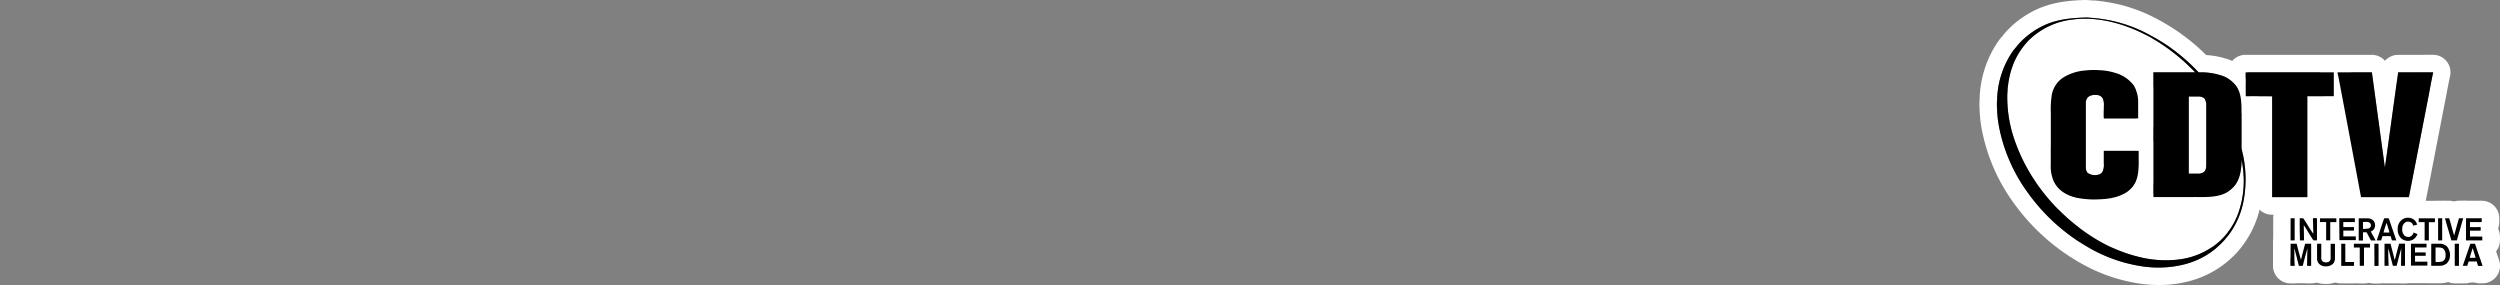 <svg xmlns="http://www.w3.org/2000/svg" viewBox="0 0 1000 114"><rect x="0" y="0" width="1000" height="114" fill="#808080" stroke="none"/><title>logo_right</title><g id="Layer_2" data-name="Layer 2"><rect x="815.34" y="14.14" width="45.56" height="19.56" fill="#fff"/><rect x="808.68" y="19.5" width="18.45" height="39.53" fill="#fff"/><rect x="831.79" y="77.47" width="59.33" height="21.53" fill="#fff"/><rect x="926.7" y="41.92" width="18.48" height="46.32" fill="#fff"/></g><g id="Layer_1" data-name="Layer 1"><path d="M834.6,7c.91,0,1.8.16,2.71.18a63.48,63.48,0,0,1,8.88,1.46,57.91,57.91,0,0,1,14.08,5.55,81.44,81.44,0,0,1,7.28,4.41c.81.58,1.59,1.22,2.42,1.78a75.72,75.72,0,0,1,9,8.05c.21.21.41.52.73.52h.79a25.9,25.9,0,0,1,7.82,1.2,11.67,11.67,0,0,1,6.43,4.63c1.56,2.47,1.79,5.49,1.86,8.34v15a7.35,7.35,0,0,0,.09,1.69,46.86,46.86,0,0,1,.73,20.57,33,33,0,0,1-7.74,15.81,32,32,0,0,1-16.07,9.6A40.28,40.28,0,0,1,863.55,107a48.44,48.44,0,0,1-6.48-.45,60.67,60.67,0,0,1-20.15-6.72,76.44,76.44,0,0,1-25.73-22.7,65.92,65.92,0,0,1-11.63-26.79,45.19,45.19,0,0,1-.7-6.57,21.3,21.3,0,0,1,0-3.83,35.74,35.74,0,0,1,6.57-19.88c1.16-1.3,2.18-2.72,3.45-3.91a32.25,32.25,0,0,1,10.18-6.63c4.8-1.9,10-2.34,15.12-2.51h.43m31.82,97.12a39.52,39.52,0,0,0,5-.31A29.92,29.92,0,0,0,887,97.21a28.14,28.14,0,0,0,8.14-11.49,38.19,38.19,0,0,0,2.34-14.6,50.73,50.73,0,0,0-.83-7.27c0,1-.09,2-.18,3-.29,2.88-1.08,5.9-3.15,8a11.43,11.43,0,0,1-5.85,3.36,28.91,28.91,0,0,1-6.88.62H861.37q0-24.95,0-49.9h16.68a77.87,77.87,0,0,0-13.27-11.17c-8.46-5.59-18.2-9.53-28.38-10.21-.79,0-1.59-.06-2.38-.06a38.05,38.05,0,0,0-4.77.29,29.62,29.62,0,0,0-16.92,7.56,14.58,14.58,0,0,0-2,2.07,29,29,0,0,0-4.62,7.3,34.27,34.27,0,0,0-2.56,10c-.2.87-.08,1.77-.22,2.65a51.81,51.81,0,0,0,2.71,18.1A70.28,70.28,0,0,0,815.12,74a78.33,78.33,0,0,0,23.23,21.62,61.61,61.61,0,0,0,18.73,7.5,45.79,45.79,0,0,0,9.34,1m9.78-65.53h-.7V69.47h3.83a3.34,3.34,0,0,0,2.51-.94c.75-.94.65-2.22.67-3.35q0-11.37,0-22.74a4.85,4.85,0,0,0-.75-3.09,3.77,3.77,0,0,0-2.27-.75H876.2M834.6,0l-.75,0c-5.59.19-11.55.69-17.37,3l-.07,0a39.56,39.56,0,0,0-12.35,8,31.36,31.36,0,0,0-2.86,3.14c-.35.43-.69.84-1,1.19a5.17,5.17,0,0,0-.42.51,42.32,42.32,0,0,0-7.92,23.6,30.2,30.2,0,0,0,0,4.66,53.43,53.43,0,0,0,.8,7.35A73.29,73.29,0,0,0,805.5,81.21,83.78,83.78,0,0,0,833.61,106a67.44,67.44,0,0,0,22.52,7.48,53.52,53.52,0,0,0,7.42.52,47.16,47.16,0,0,0,11.83-1.46,39.23,39.23,0,0,0,19.56-11.73,39.84,39.84,0,0,0,9.36-19.08,53.29,53.29,0,0,0-.68-23.18V42.93c-.09-3.9-.51-8-2.92-11.87a18.41,18.41,0,0,0-10.16-7.57l-.08,0a32.74,32.74,0,0,0-8-1.47,77.28,77.28,0,0,0-8.3-7.22l-.26-.19c-.34-.23-.73-.52-1.14-.83s-.75-.57-1.13-.84l-.15-.1A87.81,87.81,0,0,0,863.57,8,64.8,64.8,0,0,0,847.8,1.82,72.78,72.78,0,0,0,838,.21l-.53,0c-.17,0-.46,0-.76-.06-.57,0-1.29-.12-2.1-.12Zm-18,20.92a6.57,6.57,0,0,0,.57-.48,22.6,22.6,0,0,1,12.91-5.7h.06A32.75,32.75,0,0,1,834,14.5c.64,0,1.3,0,2,.05a51.39,51.39,0,0,1,23,7.81,7,7,0,0,0-4.59,6.57q0,25,0,49.92a7,7,0,0,0,7,7h19.2a39.53,39.53,0,0,0,7.06-.51,20.54,20.54,0,0,1-5.13,6.49l0,0a23,23,0,0,1-11.91,5,34.76,34.76,0,0,1-4.11.25,38.25,38.25,0,0,1-7.91-.85,54.28,54.28,0,0,1-16.57-6.65,71.61,71.61,0,0,1-21.13-19.68,63.16,63.16,0,0,1-8.53-16.67A44.55,44.55,0,0,1,809.9,38a15.61,15.61,0,0,0,.1-1.63c0-.09,0-.19,0-.29s.07-.43.09-.65a27.34,27.34,0,0,1,2-7.87,22,22,0,0,1,3.38-5.39c.26-.27.5-.55.74-.83s.24-.29.33-.38Z" fill="#fff"/><path d="M838,28a15.17,15.17,0,0,1,1.78.1,23.91,23.91,0,0,1,6.39,1.09,13.83,13.83,0,0,1,7.06,4.62,12.26,12.26,0,0,1,2.07,6.84c0,2.24,0,4.48,0,6.72H841.55c-.12-1.63,0-3.28,0-4.92a6.52,6.52,0,0,0-.44-3.07A2.84,2.84,0,0,0,838.6,38c-.22,0-.44,0-.67,0a4,4,0,0,0-2.49.68,3.12,3.12,0,0,0-1.12,2.69q0,12.86,0,25.7a3.29,3.29,0,0,0,.72,2.09,4.35,4.35,0,0,0,2.85.89,8.6,8.6,0,0,0,1-.06A2.84,2.84,0,0,0,841,68.71a6.49,6.49,0,0,0,.53-3.35c0-1.65,0-3.31,0-5h13.95c-.07,3.41.24,6.88-.51,10.24A10.25,10.25,0,0,1,850.41,77c-3.29,2.1-7.31,2.64-11.14,2.74a7.56,7.56,0,0,1-.95,0c-.83,0-1.67-.1-2.5-.1-3.63-.22-7.42-.76-10.49-2.83a10.67,10.67,0,0,1-4-4.77,15.21,15.21,0,0,1-1-6.23V45.09a37.34,37.34,0,0,1,.3-6.52,10.46,10.46,0,0,1,4.52-7.46,19.47,19.47,0,0,1,9.18-2.94c1.21-.07,2.42-.19,3.64-.19M855.43,60.4h0M838,21h0c-1.13,0-2.19.07-3.12.14l-.94.06-.31,0a26.24,26.24,0,0,0-12.38,4.11,17.54,17.54,0,0,0-7.51,12.2,33.62,33.62,0,0,0-.38,6.22q0,.65,0,1.29V65.82a22.29,22.29,0,0,0,1.59,9,17.7,17.7,0,0,0,6.56,7.85c4.57,3.06,9.84,3.73,13.93,4l.4,0,.83,0c.49,0,1.06.06,1.69.06s1,0,1.43-.06c3.88-.12,9.47-.68,14.39-3.8a17.25,17.25,0,0,0,7.6-10.72,39.38,39.38,0,0,0,.69-9.17c0-.81,0-1.58,0-2.31,0-.11,0-.21,0-.32a7,7,0,0,0-4.55-6.56,7,7,0,0,0,4.38-6.47c0-2.26,0-4.51,0-6.77a2.18,2.18,0,0,0,0-.25,18.79,18.79,0,0,0-3.45-10.73,20.57,20.57,0,0,0-10.61-7.13,30.23,30.23,0,0,0-7.91-1.39A21.41,21.41,0,0,0,838,21Z" fill="#fff"/><path d="M898.27,28.93h35.25v9.54H923.15c-.14,0-.27,0-.26.19q0,20.09,0,40.18H908.83c0-13.45,0-26.9,0-40.34-1.4,0-2.8,0-4.2,0h-6.37c-.06-2.19,0-4.38,0-6.57,0-1-.06-2,0-3m0-7a7,7,0,0,0-7,6.21,21.08,21.08,0,0,0-.09,2.76c0,.26,0,.52,0,.79V32c0,.81,0,1.62,0,2.42,0,1.39,0,2.83,0,4.29a7,7,0,0,0,7,6.81h3.61c0,5.09,0,10.18,0,15.16q0,9.1,0,18.22a7,7,0,0,0,7,7h14.07a7,7,0,0,0,7-7V45.48h3.64a7,7,0,0,0,7-7V28.94a7,7,0,0,0-7-7H898.27Z" fill="#fff"/><path d="M967.43,28.94h5.8c-.75,3.41-1.34,6.86-2,10.28-2.59,13.2-5.11,26.43-7.72,39.63H944.34c-3-16.07-6-32.12-9.05-48.18a14.36,14.36,0,0,1-.29-1.72h13.75l4.68,34.25c.18,1.27.31,2.55.54,3.81,1.82-12.68,3.5-25.38,5.31-38.06h8.15m0-7h-8.15A7,7,0,0,0,954,24.32a7,7,0,0,0-5.26-2.38H935a7,7,0,0,0-7,7.42,14.53,14.53,0,0,0,.31,2.17l.06.34,0,.08q1.71,9.14,3.44,18.27c1.85,9.8,3.76,19.93,5.61,29.9a7,7,0,0,0,6.85,5.72h19.18a7,7,0,0,0,6.87-5.64c1.5-7.57,3-15.27,4.43-22.72q1.63-8.46,3.29-16.93c.26-1.3.51-2.64.76-4,.41-2.13.79-4.14,1.23-6.15a7,7,0,0,0-6.82-8.49Z" fill="#fff"/><path d="M963.25,87.1a3.77,3.77,0,0,1,2.61,1,4.55,4.55,0,0,1,1,1.77c-.54.14-1.08.29-1.62.41a1.93,1.93,0,0,0-.88-1.33,2,2,0,0,0-1.07-.27,3.94,3.94,0,0,0-.84.1,2.89,2.89,0,0,0-1.55,2.62,3.46,3.46,0,0,0,.92,2.86,2.19,2.19,0,0,0,1.49.54,2.74,2.74,0,0,0,.7-.09A2.57,2.57,0,0,0,965.44,93c.53.21,1,.44,1.58.64a4.77,4.77,0,0,0-.24.44,3.75,3.75,0,0,1-3.27,2.25h-.35a4,4,0,0,1-2.82-1.12,5.1,5.1,0,0,1-1.27-3.7,4.48,4.48,0,0,1,2.06-3.9,4.35,4.35,0,0,1,2.12-.55m0-7h0a11.42,11.42,0,0,0-5.58,1.46l-.11.07a11.4,11.4,0,0,0-5.49,9.84,12,12,0,0,0,3.22,8.61l.09.1a11,11,0,0,0,7.78,3.19c.25,0,.51,0,.76,0a10.73,10.73,0,0,0,9.15-6.14,7,7,0,0,0,.59-5.73,7,7,0,0,0-.17-3.83,11.39,11.39,0,0,0-2.58-4.41,3.7,3.7,0,0,0-.28-.28,10.75,10.75,0,0,0-7.38-2.85Z" fill="#fff"/><path d="M917,87.31h.9c0,3,0,5.9,0,8.84h-1.63q0-4.43,0-8.85H917m0-7h-.72a7,7,0,0,0-7,7q0,4.44,0,8.88a7,7,0,0,0,7,7H918a7,7,0,0,0,6.88-7V95.4c0-2.71,0-5.41,0-8.12a7,7,0,0,0-6.91-7Z" fill="#fff"/><path d="M926.62,87.29a5.16,5.16,0,0,1,.07,1.3v7.57h-.87a2.78,2.78,0,0,1-.58,0c-1.32-2-2.49-4.08-3.84-6.06.06,2,.09,4.06.11,6.1h-1.63q0-4.43,0-8.85c.47,0,1,0,1.42,0,1.37,2,2.58,4.15,4,6.17a8.38,8.38,0,0,0,0-1.23c-.08-1.33,0-2.66-.13-4a6,6,0,0,1,.06-1h.69l.8,0m0-7h-1.49a7.1,7.1,0,0,0-1.91.26,7.24,7.24,0,0,0-1.92-.27h-1.44a7,7,0,0,0-7,7q0,4.09,0,8.19v.7a7,7,0,0,0,6.89,7h1.84a6.86,6.86,0,0,0,1.83-.28l.25.06a9.09,9.09,0,0,0,2.13.23h.87a7,7,0,0,0,7-7V88.38a10.38,10.38,0,0,0-.29-2.82,7,7,0,0,0-6.78-5.27Z" fill="#fff"/><path d="M931.76,87.32c.91,0,1.83,0,2.74,0,0,.5,0,1,0,1.52h-2.44c0,2.43,0,4.86,0,7.28h-1.64c0-2.43,0-4.86,0-7.29H928c0-.51,0-1,0-1.53h3.8m0-7H928a7,7,0,0,0-7,7c0,.56,0,1.12,0,1.68a7,7,0,0,0,2.44,5.17v2a7,7,0,0,0,6.92,7h1.84a7,7,0,0,0,6.88-7v-2A7,7,0,0,0,941.49,89c0-.54,0-1.08,0-1.61a7,7,0,0,0-6.92-7l-2.82,0Z" fill="#fff"/><path d="M939.28,87.31h2.66c0,.5,0,1,0,1.53h-4.62v2h4.27c0,.47,0,.94,0,1.41h-4.26v2.32H940c.74,0,1.49,0,2.23,0,0,.49,0,1,0,1.48h-6.56q0-4.43,0-8.85h3.59m0-7h-3.6a7,7,0,0,0-7,7c0,3,0,5.93,0,8.9a7,7,0,0,0,7,7h6.63a7,7,0,0,0,7-7c0-.51,0-1,0-1.52a7,7,0,0,0-.69-3c0-.2,0-.39,0-.59a7.14,7.14,0,0,0,.35-2c0-.6,0-1.19,0-1.78a7,7,0,0,0-7-6.93Z" fill="#fff"/><path d="M947,87.3a3.32,3.32,0,0,1,2.35.86,2.88,2.88,0,0,1,.23,3.56,3.62,3.62,0,0,1-1.2.89c.61,1.2,1.33,2.33,1.9,3.55h-1.82c-.66-1-1.15-2.19-1.77-3.25a9.76,9.76,0,0,0-1.08,0h-.37c0,1.09,0,2.19,0,3.28h-1.71c0-2.94,0-5.89,0-8.83,1.13,0,2.26,0,3.4,0H947m-1.59,1.49h-.17c0,.91,0,1.83,0,2.75h.41a13.43,13.43,0,0,0,1.9-.18,1.32,1.32,0,0,0,.46-2.2,2.09,2.09,0,0,0-1.43-.42c-.39,0-.79,0-1.16,0M947,80.3h-3.56a7,7,0,0,0-6.9,7q0,3.53,0,7.05v1.78a7,7,0,0,0,6.86,7h2a6.48,6.48,0,0,0,1.41-.18,7,7,0,0,0,1.65.2h1.85a7,7,0,0,0,6.32-9.93l0-.06a10,10,0,0,0-2.09-9.72l-.25-.27A10.27,10.27,0,0,0,947,80.3Z" fill="#fff"/><path d="M955.42,87.29a4.83,4.83,0,0,1,.48,1.15c.85,2.59,1.78,5.14,2.62,7.72H956.8c-.25-.55-.34-1.15-.55-1.71H953c-.2.56-.35,1.14-.52,1.71h-1.79c1.05-2.94,2-5.92,3-8.85h.87l.87,0m-2,5.67h2.38c-.37-1.3-.75-2.59-1.16-3.88A39.69,39.69,0,0,0,953.41,93m2-12.67h-1.74a7,7,0,0,0-6.58,4.62c-.59,1.61-1.12,3.21-1.64,4.76s-.92,2.77-1.4,4.11a7,7,0,0,0,6.4,9.36h2a7,7,0,0,0,2.14-.34,7,7,0,0,0,2.2.35h1.69A7,7,0,0,0,965.17,94c-.46-1.41-.94-2.81-1.4-4.16-.41-1.19-.83-2.38-1.22-3.58l0-.15a10.28,10.28,0,0,0-1.27-2.72,7,7,0,0,0-5.81-3.1Z" fill="#fff"/><path d="M973.93,87.32a5.75,5.75,0,0,1,0,1.55h-2.39c0,2.43,0,4.85,0,7.28h-1.69c0-2.43,0-4.86,0-7.29h-2.35c0-.52,0-1,0-1.55h6.44m0-7h-6.44a7,7,0,0,0-7,7c0,.54,0,1.08,0,1.61a7,7,0,0,0,2.35,5.19c0,.7,0,1.39,0,2.08a7,7,0,0,0,6.92,7h2a7,7,0,0,0,6.81-7.05v-2a7,7,0,0,0,2.34-4.48,12.71,12.71,0,0,0,0-3.42,7,7,0,0,0-6.91-5.91Z" fill="#fff"/><path d="M975.9,87.31h1c0,3,0,5.9,0,8.84h-1.63c0-3,0-5.9,0-8.85h.66m0-7h-.68a7,7,0,0,0-7,7c0,2.42,0,4.85,0,7.27v1.63a7,7,0,0,0,6.92,7H977a7,7,0,0,0,6.87-7c0-1.89,0-3.78,0-5.67V87.31a7,7,0,0,0-7-7Z" fill="#fff"/><path d="M983.66,87.29l1.64,0c-.86,2.94-1.68,5.9-2.54,8.85h-2.2c-.84-3-1.8-5.88-2.56-8.85h1.67c.73,2.27,1.25,4.62,2,6.89.5-1.85,1-3.69,1.53-5.53a6.44,6.44,0,0,1,.44-1.37m0-7a6.75,6.75,0,0,0-2,.3,6.87,6.87,0,0,0-2-.29H978a7,7,0,0,0-6.76,8.74c.52,2,1.1,4,1.67,5.85.32,1.06.63,2.11.94,3.18a7,7,0,0,0,6.71,5.08h2.22a7,7,0,0,0,6.73-5.06c.39-1.34.77-2.69,1.15-4L992,89.27a7,7,0,0,0-6.59-9h-1.77Z" fill="#fff"/><path d="M986.43,87.3h6.21c0,.49,0,1,0,1.45a2.07,2.07,0,0,1-.7.09h-4c0,.67,0,1.34,0,2,.57,0,1.13,0,1.7,0h2.55a11.53,11.53,0,0,1,0,1.44c-.57,0-1.15,0-1.72,0H988a20.83,20.83,0,0,0,0,2.37l1.65,0h1.89l1.35,0c0,.5,0,1,0,1.51H986.4c0-3,0-5.9,0-8.86m0-7a7,7,0,0,0-7,6.88c0,1.65,0,3.29,0,4.88,0,1.34,0,2.67,0,4a7,7,0,0,0,7,7.09h6.56a7,7,0,0,0,7-6.77,21.27,21.27,0,0,0,0-2.13,6.93,6.93,0,0,0-.66-2.61v-.5a7.16,7.16,0,0,0,.41-2.62c0-.31,0-.62,0-.93v-.36a7,7,0,0,0-6.95-6.93h-6.26Z" fill="#fff"/><path d="M917.33,97.49h1.33c.55,2.14,1.08,4.3,1.71,6.42.58-2.14,1.13-4.28,1.68-6.43h2.41v8.85h-1.63c0-2.34.08-4.68.14-7-.69,2.31-1.28,4.66-1.87,7h-1.5c-.61-2.32-1.21-4.65-1.85-7-.12,1.13.1,2.26,0,3.39s.05,2.38.08,3.58h-1.63q0-4.42,0-8.85h1.09m0-7h-1.19a7,7,0,0,0-6.9,7c0,3,0,5.93,0,8.9a7,7,0,0,0,7,7h1.67a6.54,6.54,0,0,0,.89-.06,5.36,5.36,0,0,0,.7,0h1.78a5.34,5.34,0,0,0,.69,0,6.8,6.8,0,0,0,.9.06h1.63a7,7,0,0,0,7-7V97.5a7,7,0,0,0-6.87-7h-2.54a7,7,0,0,0-1.72.21,7.24,7.24,0,0,0-1.56-.2Z" fill="#fff"/><path d="M928.51,97.49c0,1.81,0,3.63,0,5.44a2,2,0,0,0,.41,1.49,1.91,1.91,0,0,0,1.41.51,4,4,0,0,0,.7-.07,1.47,1.47,0,0,0,1.23-1.46c0-2,0-3.93,0-5.9H934c0,1.91,0,3.83,0,5.75a3.19,3.19,0,0,1-.81,2.27,3.86,3.86,0,0,1-2.79,1h-.13a3.4,3.4,0,0,1-2.78-1.18,3,3,0,0,1-.65-2.13c0-1.91,0-3.83,0-5.74h1.68m0-7h-1.78a7,7,0,0,0-6.9,7q0,1.65,0,3.3c0,.82,0,1.64,0,2.46v.13a9.84,9.84,0,0,0,2.3,6.54,10.28,10.28,0,0,0,8,3.67h.24a10.73,10.73,0,0,0,7.77-3.11,10,10,0,0,0,2.83-7.25c0-1.86,0-3.76,0-5.66a7,7,0,0,0-6.9-7h-2a6.54,6.54,0,0,1-3.62,0Zm0,14h0Z" fill="#fff"/><path d="M937,97.49h1.08c0,2.44,0,4.87,0,7.31h3.47c0,.51,0,1,0,1.54h-5.1c0-3,0-5.91,0-8.87H937m0-7h-.6a7,7,0,0,0-6.94,7v3.71c0,1.68,0,3.42,0,5.11a7,7,0,0,0,7,7.08h5.13a7,7,0,0,0,7-6.89c0-.59,0-1.18,0-1.76a7,7,0,0,0-3.46-5.93c0-.43,0-.86,0-1.28a7,7,0,0,0-6.83-7Z" fill="#fff"/><path d="M944.8,97.5H948V99h-2.4c0,2.23,0,4.46,0,6.69a3.48,3.48,0,0,1-.07.64H944c0-2.44,0-4.88,0-7.33h-1.77l-.6,0c0-.5,0-1,0-1.5h3.25m0-7h-3.25a7,7,0,0,0-7,7.09V98c0,.4,0,.9,0,1.47a7,7,0,0,0,2.37,4.83c0,.71,0,1.42,0,2.14a7,7,0,0,0,7,6.94h1.64a7,7,0,0,0,6.87-5.67,10.78,10.78,0,0,0,.19-1.87v-.15c0-.46,0-.92,0-1.38A7,7,0,0,0,955,99V97.48a7,7,0,0,0-7-7Z" fill="#fff"/><path d="M950.78,97.49h.63c0,3,.05,5.92,0,8.87h-1.64q0-4.42,0-8.85h1m0-7h-1.15a7,7,0,0,0-6.89,7v2c0,2.3,0,4.61,0,6.91a7,7,0,0,0,7,7h1.64a7,7,0,0,0,7-6.81c.06-2.18,0-4.35,0-6.44V97.5a7,7,0,0,0-6.94-7Z" fill="#fff"/><path d="M959.62,97.49H962v8.84H960.4c0-2.34.06-4.68.11-7-.65,2.33-1.29,4.67-1.85,7h-1.5c-.6-2.32-1.26-4.63-1.81-7-.16,2.32.09,4.64.09,7H953.8c0-2.95,0-5.9,0-8.86h2.4c.5,2.13,1.15,4.22,1.62,6.36.24-.11.21-.41.29-.62.48-1.92,1-3.84,1.5-5.75m0-7a7,7,0,0,0-1.73.21,6.64,6.64,0,0,0-1.61-.2h-2.47a7,7,0,0,0-7,7v4.71c0,1.39,0,2.77,0,4.15a7,7,0,0,0,7,7h1.7a7,7,0,0,0,.8,0,6,6,0,0,0,.74,0h1.78c.22,0,.43,0,.65,0a7.26,7.26,0,0,0,.93.06h1.7a7,7,0,0,0,6.91-7V97.5a7,7,0,0,0-6.9-7h-2.49Z" fill="#fff"/><path d="M967.06,97.49h3.55c0,.5,0,1,0,1.49H968.2c-.73,0-1.45,0-2.17,0,0,.68,0,1.36,0,2h2.61c.55,0,1.11,0,1.66,0,0,.45,0,.89,0,1.34H966c0,.78,0,1.57,0,2.35h4.94q0,.78,0,1.56h-6.56c0-2.95,0-5.9,0-8.86h2.68m0-7h-2.7a7,7,0,0,0-7,7v1c0,2.64,0,5.27,0,7.91a7,7,0,0,0,7,7h6.57a7,7,0,0,0,7-7c0-.56,0-1.12,0-1.69a6.86,6.86,0,0,0-.67-2.9c0-.18,0-.37,0-.55v0a7,7,0,0,0,.35-2.55c0-.39,0-.79,0-1.18a7,7,0,0,0-7-7h-3.55Z" fill="#fff"/><path d="M976,97.49a4,4,0,0,1,2.81,1.06,5.25,5.25,0,0,1,1.22,4,4.27,4.27,0,0,1-1.35,2.86,4.62,4.62,0,0,1-3.08.89h-1.79c-.42,0-.84,0-1.27,0,0-2.94,0-5.88,0-8.82H976M974.29,99h-.07c0,1.92,0,3.84,0,5.76h.08l1.13,0a3.89,3.89,0,0,0,1.72-.3,2.28,2.28,0,0,0,1.06-2.09,3.51,3.51,0,0,0-.8-2.83,3.13,3.13,0,0,0-2.1-.58l-1,0M976,90.49H972.4a7,7,0,0,0-6.9,7v8.81a7,7,0,0,0,6.6,7c.64,0,1.23,0,1.67,0h1.81a11.35,11.35,0,0,0,7.57-2.54,11,11,0,0,0,3.78-7.35l0-.24a12.17,12.17,0,0,0-3.1-9.48l-.19-.19A10.92,10.92,0,0,0,976,90.49Z" fill="#fff"/><path d="M982.71,97.49h.87v8.84l-1.59,0a1.27,1.27,0,0,1-.09-.47V97.5h.81m0-7h-.91a7,7,0,0,0-6.9,7v8.37c0,.13,0,.25,0,.37a8.72,8.72,0,0,0,.47,2.43,7,7,0,0,0,6.61,4.68h1.74a7,7,0,0,0,6.85-7V97.52a7,7,0,0,0-6.83-7Z" fill="#fff"/><path d="M988.14,97.49H990c1,3,2,5.91,3,8.86h-1.74c-.21-.58-.35-1.19-.56-1.76h-1.76c-.5,0-1,0-1.49,0-.2.57-.36,1.16-.56,1.74-.6,0-1.19,0-1.78,0,1-2.94,2-5.91,3-8.85m-.25,5.64h2.37c-.37-1.31-.75-2.62-1.17-3.91-.47,1.28-.82,2.6-1.2,3.91m.25-12.64a7,7,0,0,0-6.61,4.68c-.51,1.46-1,2.92-1.49,4.38s-1,3-1.53,4.46a7,7,0,0,0,6.47,9.33h1.91a7,7,0,0,1,4.37,0H993a7,7,0,0,0,6.64-9.25c-.41-1.22-.83-2.45-1.25-3.67q-.89-2.58-1.75-5.17A7,7,0,0,0,990,90.49h-1.87Z" fill="#fff"/><path d="M819.05,9.52c4.8-1.9,10-2.34,15.12-2.51,1.05-.06,2.09.15,3.14.17a63.48,63.48,0,0,1,8.88,1.46,57.51,57.51,0,0,1,14.08,5.55,81.44,81.44,0,0,1,7.28,4.41c.81.58,1.59,1.22,2.42,1.78a75.72,75.72,0,0,1,9,8.05c.24.23.44.58.82.51a25.87,25.87,0,0,1,8.52,1.19,11.67,11.67,0,0,1,6.43,4.63c1.56,2.47,1.79,5.49,1.86,8.34v15a7.35,7.35,0,0,0,.09,1.69,46.86,46.86,0,0,1,.73,20.57,33,33,0,0,1-7.74,15.81,32,32,0,0,1-16.07,9.6,43,43,0,0,1-16.56.79,60.67,60.67,0,0,1-20.15-6.72,76.44,76.44,0,0,1-25.73-22.7,65.92,65.92,0,0,1-11.63-26.79,45.19,45.19,0,0,1-.7-6.57,21.3,21.3,0,0,1,0-3.83,35.74,35.74,0,0,1,6.57-19.88c1.16-1.3,2.18-2.72,3.45-3.91A32.25,32.25,0,0,1,819.05,9.52Zm10.2-1.73a29.67,29.67,0,0,0-16.92,7.55,15.21,15.21,0,0,0-2,2.08,29,29,0,0,0-4.62,7.3,34.27,34.27,0,0,0-2.56,10c-.2.87-.08,1.77-.22,2.65a51.81,51.81,0,0,0,2.71,18.1A70.28,70.28,0,0,0,815.12,74a78.33,78.33,0,0,0,23.23,21.62,61.61,61.61,0,0,0,18.73,7.5,43.63,43.63,0,0,0,14.32.68A29.92,29.92,0,0,0,887,97.21a28.14,28.14,0,0,0,8.14-11.49,38.19,38.19,0,0,0,2.34-14.6,50.73,50.73,0,0,0-.83-7.27c0,1-.09,2-.18,3-.29,2.88-1.08,5.9-3.15,8a11.43,11.43,0,0,1-5.85,3.36c-3.42.82-7,.57-10.43.61H861.37q0-24.95,0-49.9h16.68a77.87,77.87,0,0,0-13.27-11.17c-8.46-5.59-18.2-9.53-28.38-10.21A40.65,40.65,0,0,0,829.25,7.79Zm46.25,30.8V69.47c1.28,0,2.55,0,3.83,0a3.34,3.34,0,0,0,2.51-.94c.75-.94.65-2.22.67-3.35q0-11.37,0-22.74a4.85,4.85,0,0,0-.75-3.09,3.77,3.77,0,0,0-2.27-.75C878.16,38.57,876.83,38.6,875.5,38.59Z"/><path d="M834.32,28.17a28.88,28.88,0,0,1,5.42-.09,23.91,23.91,0,0,1,6.39,1.09,13.83,13.83,0,0,1,7.06,4.62,12.26,12.26,0,0,1,2.07,6.84c0,2.24,0,4.48,0,6.72-4.57,0-9.14,0-13.71,0-.12-1.63,0-3.28,0-4.92a6.52,6.52,0,0,0-.44-3.07A2.84,2.84,0,0,0,838.6,38a4.7,4.7,0,0,0-3.16.65,3.12,3.12,0,0,0-1.12,2.69q0,12.86,0,25.7a3.29,3.29,0,0,0,.72,2.09,5,5,0,0,0,3.87.83A2.84,2.84,0,0,0,841,68.71a6.49,6.49,0,0,0,.53-3.35c0-1.65,0-3.31,0-5h13.95c-.07,3.41.24,6.88-.51,10.24A10.25,10.25,0,0,1,850.41,77c-3.29,2.1-7.31,2.64-11.14,2.74a28.37,28.37,0,0,1-3.45,0c-3.63-.22-7.42-.76-10.49-2.83a10.67,10.67,0,0,1-4-4.77,15.21,15.21,0,0,1-1-6.23V45.09a37.34,37.34,0,0,1,.3-6.52,10.46,10.46,0,0,1,4.52-7.46A19.47,19.47,0,0,1,834.32,28.17Z"/><path d="M898.27,28.93c11.75,0,23.5,0,35.25,0v9.54h-10c-.18,0-.6-.11-.59.19q0,20.09,0,40.18c-4.69,0-9.37,0-14.06,0,0-13.45,0-26.9,0-40.34-3.52-.06-7,0-10.57,0-.06-2.19,0-4.38,0-6.57C898.25,30.91,898.16,29.92,898.27,28.93Z"/><path d="M935,28.94c4.58,0,9.17,0,13.75,0l4.68,34.25c.18,1.27.31,2.55.54,3.81,1.82-12.68,3.5-25.38,5.31-38.06,4.65,0,9.3,0,14,0-.75,3.41-1.34,6.86-2,10.28-2.59,13.2-5.11,26.43-7.72,39.63-6.38,0-12.77,0-19.15,0-3-16.07-6-32.12-9.05-48.18A14.36,14.36,0,0,1,935,28.94Z"/><path d="M961.13,87.65a4.1,4.1,0,0,1,4.73.43,4.55,4.55,0,0,1,1,1.77c-.54.14-1.08.29-1.62.41a1.93,1.93,0,0,0-.88-1.33,2.63,2.63,0,0,0-1.91-.17,2.89,2.89,0,0,0-1.55,2.62,3.46,3.46,0,0,0,.92,2.86,2.36,2.36,0,0,0,2.19.45A2.57,2.57,0,0,0,965.44,93c.53.21,1,.44,1.58.64a4.77,4.77,0,0,0-.24.44,3.75,3.75,0,0,1-3.27,2.25,4.07,4.07,0,0,1-3.17-1.11,5.1,5.1,0,0,1-1.27-3.7A4.48,4.48,0,0,1,961.13,87.65Z"/><path d="M916.24,87.31h1.62c0,3,0,5.9,0,8.85h-1.63Q916.23,91.73,916.24,87.31Z"/><path d="M919.88,87.31c.47,0,1,0,1.42,0,1.37,2,2.58,4.15,4,6.17a8.38,8.38,0,0,0,0-1.23c-.08-1.33,0-2.66-.13-4a6,6,0,0,1,.06-1c.5,0,1,0,1.49,0a5.16,5.16,0,0,1,.07,1.3v7.57a8.72,8.72,0,0,1-1.45,0c-1.32-2-2.49-4.08-3.84-6.06.06,2,.09,4.06.11,6.1h-1.63Q919.87,91.73,919.88,87.31Z"/><path d="M928,87.33c2.18,0,4.36,0,6.54,0,0,.5,0,1,0,1.52h-2.44c0,2.43,0,4.86,0,7.28h-1.64c0-2.43,0-4.86,0-7.29-.82,0-1.63,0-2.44,0C928,88.35,928,87.84,928,87.33Z"/><path d="M935.69,87.31c2.08,0,4.16,0,6.25,0,0,.5,0,1,0,1.53h-4.62v2c1.42,0,2.84,0,4.27,0,0,.47,0,.94,0,1.41-1.42,0-2.84,0-4.26,0v2.32c1.65,0,3.3,0,5,0,0,.49,0,1,0,1.48-2.18,0-4.37,0-6.56,0Q935.68,91.73,935.69,87.31Z"/><path d="M943.49,87.32c1.13,0,2.26,0,3.4,0a3.38,3.38,0,0,1,2.41.86,2.88,2.88,0,0,1,.23,3.56,3.62,3.62,0,0,1-1.2.89c.61,1.2,1.33,2.33,1.9,3.55-.61,0-1.22,0-1.82,0-.66-1-1.15-2.19-1.77-3.25a11.65,11.65,0,0,0-1.45,0c0,1.09,0,2.19,0,3.28h-1.71C943.49,93.21,943.49,90.26,943.49,87.32Zm1.7,1.47c0,.91,0,1.83,0,2.75a12,12,0,0,0,2.31-.17,1.32,1.32,0,0,0,.46-2.2C947.18,88.53,946.1,88.82,945.19,88.79Z"/><path d="M953.68,87.3c.58,0,1.16,0,1.74,0a4.83,4.83,0,0,1,.48,1.15c.85,2.59,1.78,5.14,2.62,7.72H956.8c-.25-.55-.34-1.15-.55-1.71H953c-.2.56-.35,1.14-.52,1.71-.6,0-1.2,0-1.79,0C951.7,93.21,952.62,90.23,953.68,87.3ZM953.41,93h2.38c-.37-1.3-.75-2.59-1.16-3.88A39.69,39.69,0,0,0,953.41,93Z"/><path d="M967.49,87.32c2.14,0,4.29,0,6.44,0a5.75,5.75,0,0,1,0,1.55c-.8,0-1.59,0-2.39,0,0,2.43,0,4.85,0,7.28-.56,0-1.13,0-1.69,0,0-2.43,0-4.86,0-7.29-.78,0-1.57,0-2.35,0C967.48,88.35,967.48,87.84,967.49,87.32Z"/><path d="M975.24,87.31h1.63c0,3,0,5.9,0,8.85h-1.63C975.23,93.21,975.22,90.26,975.24,87.31Z"/><path d="M978,87.31h1.67c.73,2.27,1.25,4.62,2,6.89.5-1.85,1-3.69,1.53-5.53a6.44,6.44,0,0,1,.44-1.37l1.64,0c-.86,2.94-1.68,5.9-2.54,8.85h-2.2C979.72,93.21,978.76,90.28,978,87.31Z"/><path d="M986.43,87.3c2.07,0,4.14,0,6.21,0,0,.49,0,1,0,1.45a4.06,4.06,0,0,1-1.3.08H988c0,.67,0,1.34,0,2,1.41.07,2.83,0,4.25,0a11.53,11.53,0,0,1,0,1.44c-1.41,0-2.81,0-4.22,0a20.83,20.83,0,0,0,0,2.37c1.63-.05,3.26,0,4.89,0,0,.5,0,1,0,1.51-2.18,0-4.36,0-6.54,0C986.44,93.21,986.38,90.26,986.43,87.3Z"/><path d="M916.24,97.5c.81,0,1.61,0,2.42,0,.55,2.14,1.08,4.3,1.71,6.42.58-2.14,1.13-4.28,1.68-6.43h2.41v8.85h-1.63c0-2.34.08-4.68.14-7-.69,2.31-1.28,4.66-1.87,7h-1.5c-.61-2.32-1.21-4.65-1.85-7-.12,1.13.1,2.26,0,3.39s.05,2.38.08,3.58h-1.63Q916.23,101.93,916.24,97.5Z"/><path d="M926.83,97.5h1.68c0,1.81,0,3.63,0,5.44a2,2,0,0,0,.41,1.49,2.34,2.34,0,0,0,2.11.44,1.47,1.47,0,0,0,1.23-1.46c0-2,0-3.93,0-5.9.58,0,1.15,0,1.73,0,0,1.91,0,3.83,0,5.75a3.19,3.19,0,0,1-.81,2.27,3.9,3.9,0,0,1-2.92,1,3.4,3.4,0,0,1-2.78-1.18,3,3,0,0,1-.65-2.13C926.83,101.33,926.82,99.41,926.83,97.5Z"/><path d="M936.5,97.49h1.62c0,2.44,0,4.87,0,7.31h3.47c0,.51,0,1,0,1.54-1.7,0-3.4,0-5.1,0C936.52,103.4,936.49,100.45,936.5,97.49Z"/><path d="M941.55,97.5H948V99c-.8,0-1.6,0-2.4,0,0,2.23,0,4.46,0,6.69a3.48,3.48,0,0,1-.07.64c-.54,0-1.08,0-1.63,0,0-2.44,0-4.88,0-7.33-.79,0-1.59,0-2.37,0C941.53,98.5,941.56,98,941.55,97.5Z"/><path d="M949.74,97.5h1.67c0,3,.05,5.92,0,8.87h-1.64Q949.73,101.93,949.74,97.5Z"/><path d="M953.81,97.49h2.4c.5,2.13,1.15,4.22,1.62,6.36.24-.11.21-.41.29-.62.48-1.92,1-3.84,1.5-5.75H962v8.84H960.4c0-2.34.06-4.68.11-7-.65,2.33-1.29,4.67-1.85,7h-1.5c-.6-2.32-1.26-4.63-1.81-7-.16,2.32.09,4.64.09,7H953.8C953.81,103.4,953.8,100.45,953.81,97.49Z"/><path d="M964.38,97.49h6.23c0,.5,0,1,0,1.49-1.54,0-3.08,0-4.61,0,0,.68,0,1.36,0,2,1.42,0,2.85-.06,4.27,0,0,.45,0,.89,0,1.34-1.42,0-2.84,0-4.26,0,0,.78,0,1.57,0,2.35,1.65,0,3.29,0,4.94,0q0,.78,0,1.56h-6.56C964.37,103.4,964.38,100.45,964.38,97.49Z"/><path d="M972.5,97.5h3.39a4,4,0,0,1,2.87,1.06,5.25,5.25,0,0,1,1.22,4,4.27,4.27,0,0,1-1.35,2.86,4.62,4.62,0,0,1-3.08.89c-1,0-2,0-3.06,0C972.49,103.38,972.5,100.44,972.5,97.5ZM974.22,99c0,1.92,0,3.84,0,5.76a6.74,6.74,0,0,0,2.93-.28,2.28,2.28,0,0,0,1.06-2.09,3.51,3.51,0,0,0-.8-2.83C976.51,98.83,975.29,99,974.22,99Z"/><path d="M981.9,97.5q.84,0,1.68,0v8.84l-1.59,0a1.27,1.27,0,0,1-.09-.47Z"/><path d="M988.14,97.49H990c1,3,2,5.91,3,8.86-.58,0-1.16,0-1.74,0-.21-.58-.35-1.19-.56-1.76-1.08,0-2.17,0-3.25,0-.2.57-.36,1.16-.56,1.74-.6,0-1.19,0-1.78,0C986.15,103.4,987.11,100.43,988.14,97.49Zm-.25,5.64c.79,0,1.58,0,2.37,0-.37-1.31-.75-2.62-1.17-3.91C988.62,100.5,988.27,101.82,987.89,103.13Z"/></g></svg>